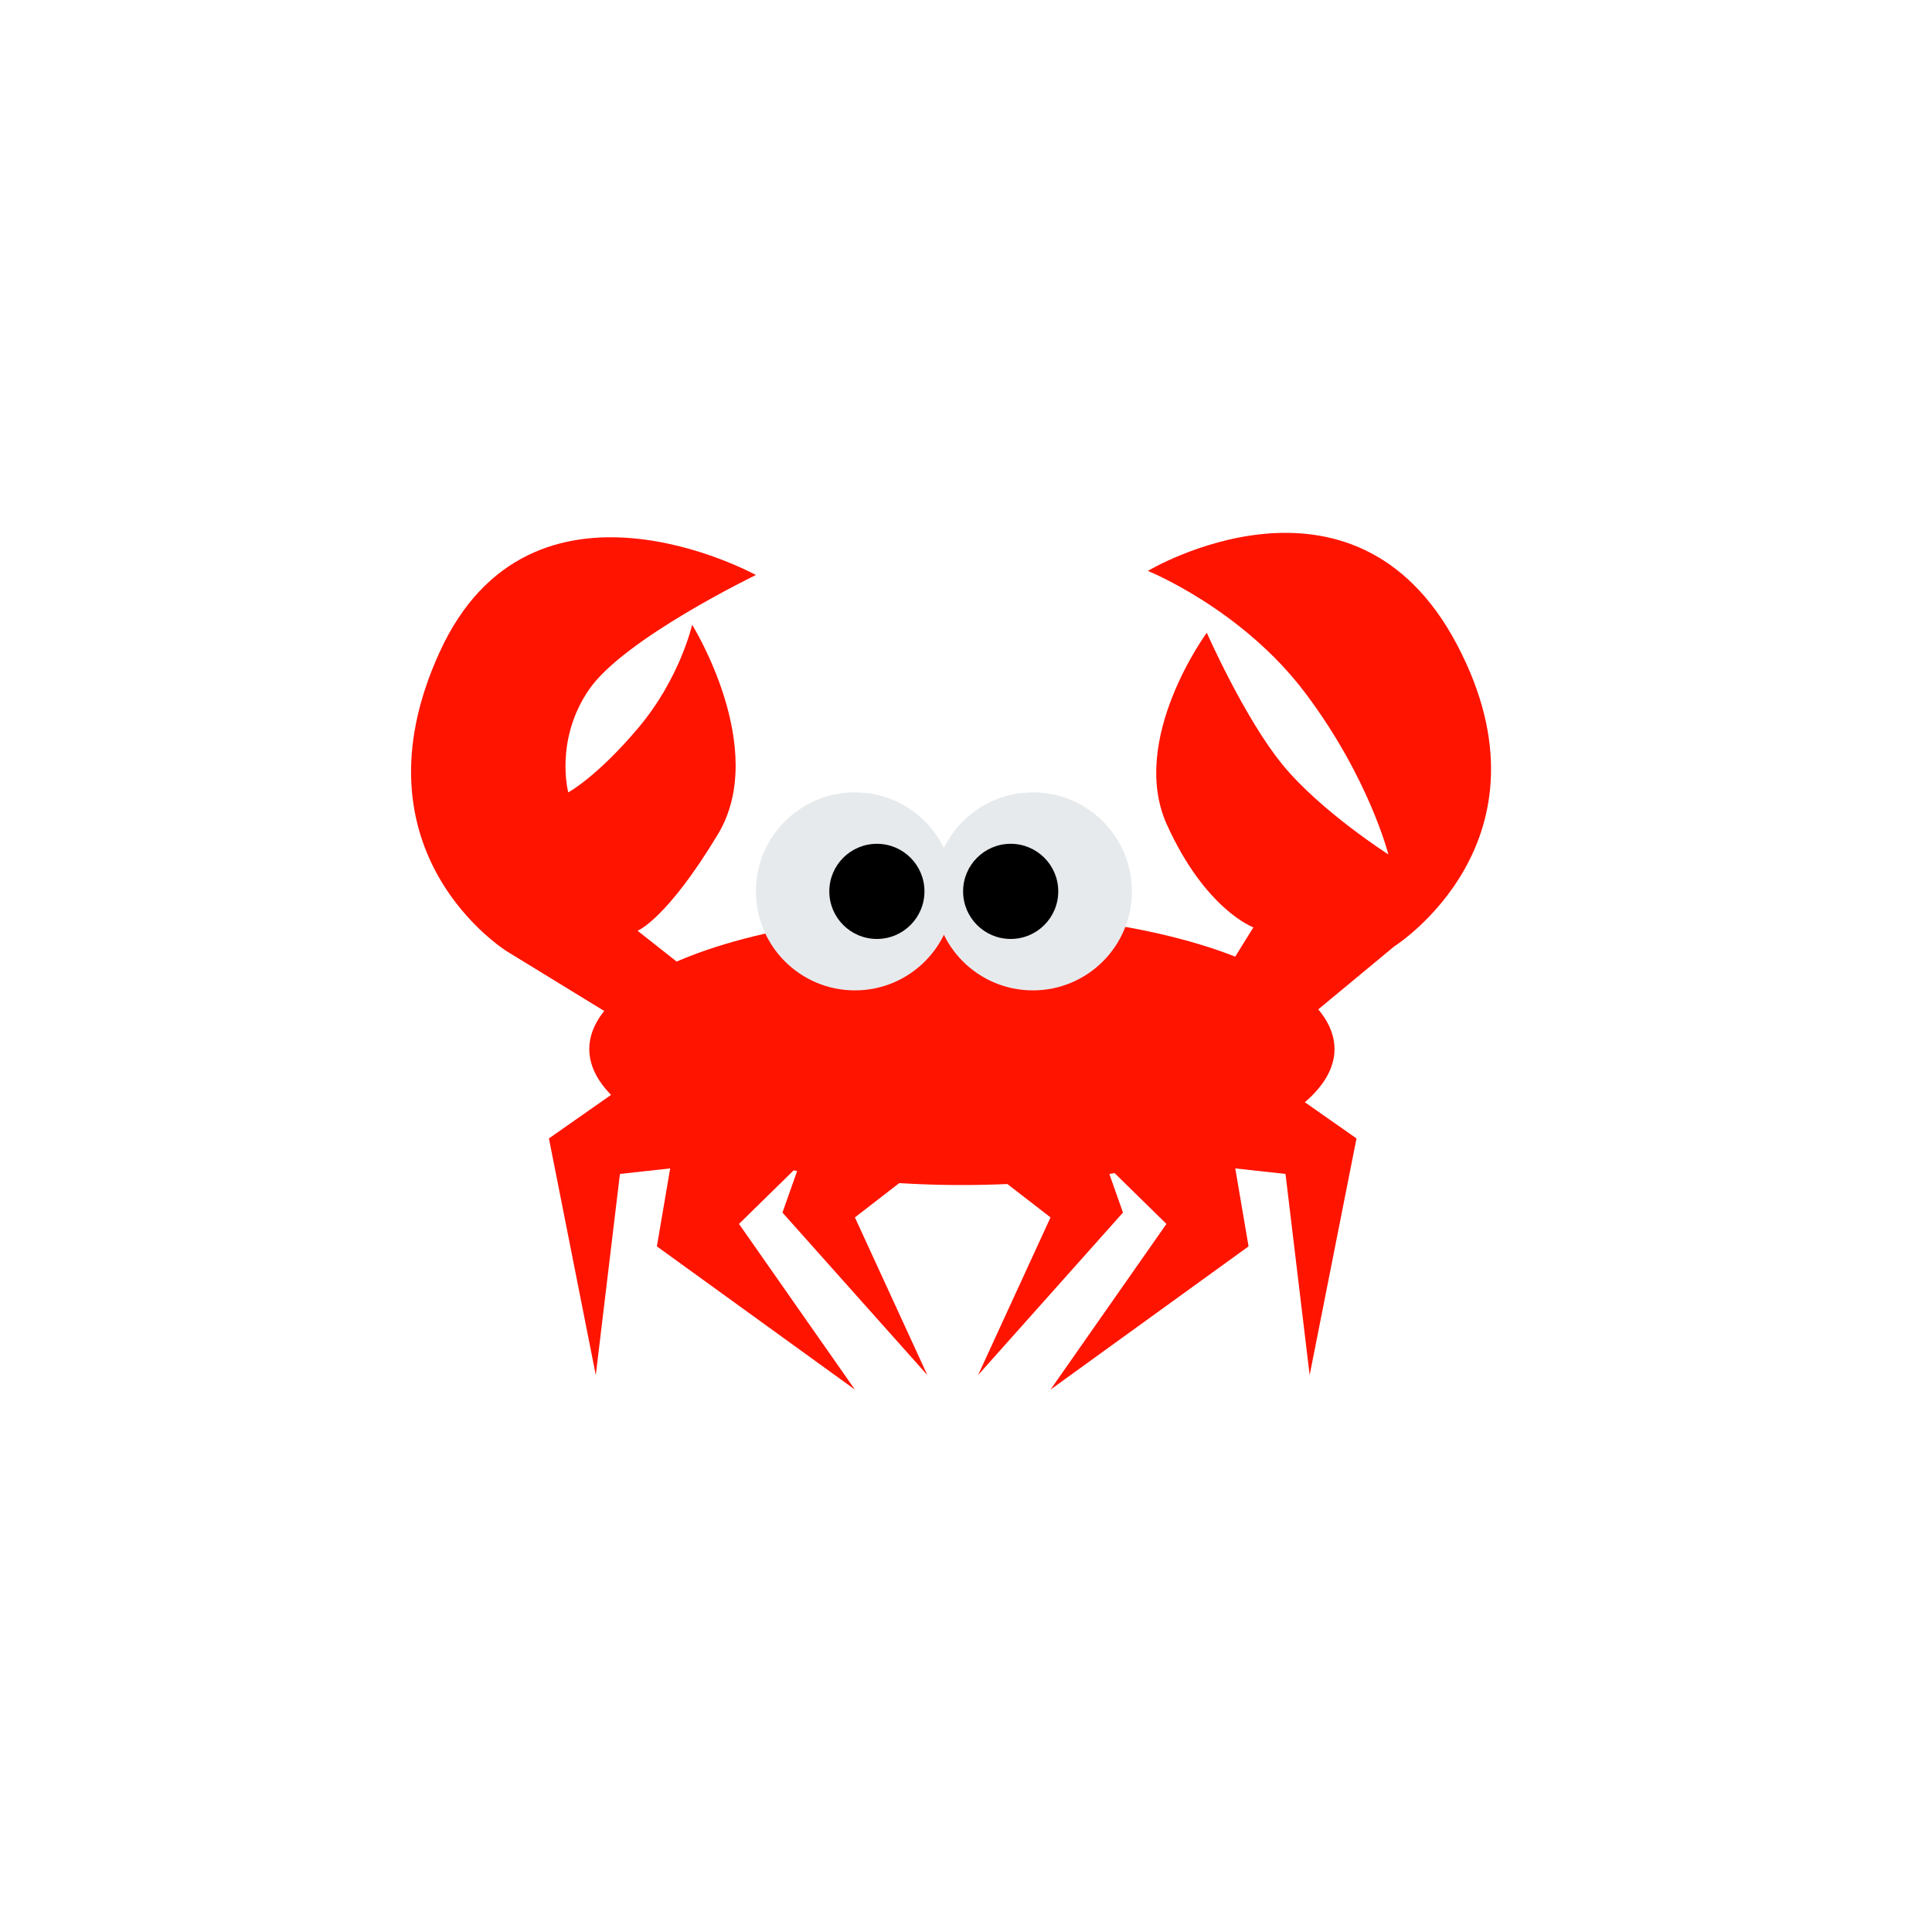 <?xml version="1.0" encoding="utf-8"?>
<!-- Generator: Adobe Illustrator 21.0.0, SVG Export Plug-In . SVG Version: 6.00 Build 0)  -->
<svg version="1.1" id="Ebene_1" xmlns="http://www.w3.org/2000/svg" xmlns:xlink="http://www.w3.org/1999/xlink" x="0px" y="0px"
	 viewBox="0 0 800 800" style="enable-background:new 0 0 800 800;" xml:space="preserve">
<style type="text/css">
	.st0{fill:#FF1400;}
	.st1{fill:#E6EAED;}
</style>
<polygon class="st0" points="256.7,450.8 227.3,471.4 246.7,569.4 256.7,486.1 336,477.4 "/>
<polygon class="st0" points="281.7,459.2 272,516.1 354,575.4 306,506.8 336,477.4 "/>
<polygon class="st0" points="336,468.1 324,502.1 384,569.4 354,504.1 386.7,478.8 "/>
<polygon class="st0" points="532.3,450.8 561.7,471.4 542.3,569.4 532.3,486.1 453,477.4 "/>
<polygon class="st0" points="507.3,459.2 517,516.1 435,575.4 483,506.8 453,477.4 "/>
<polygon class="st0" points="453,468.1 465,502.1 405,569.4 435,504.1 402.3,478.8 "/>
<ellipse class="st0" cx="398.3" cy="434.4" rx="154.3" ry="56.3"/>
<circle class="st1" cx="354" cy="369.1" r="41"/>
<circle class="st1" cx="427.7" cy="369.1" r="41"/>
<path class="st0" d="M258,423.4L210,394c0,0-66-40.6-28-123.9s131-32,131-32s-54.5,26.3-69,47.3s-8.7,42.7-8.7,42.7
	s11.7-6.2,29-26.7s22.3-42.7,22.3-42.7s32,51.3,10.7,86.7s-33.3,40-33.3,40l31.3,24.7"/>
<path class="st0" d="M539.3,423.4l38-31.5c0,0,69-43.5,26-125s-128-30.5-128-30.5s39,15.7,65.3,50.7c26.3,35,34.3,66.7,34.3,66.7
	s-27.9-17.8-43.7-37s-31.5-54.8-31.5-54.8s-32.5,44.2-16.5,79.5s35.8,42.5,35.8,42.5l-11.8,19"/>
<circle cx="363.1" cy="369.1" r="19.7"/>
<circle cx="418.5" cy="369.1" r="19.7"/>
</svg>
